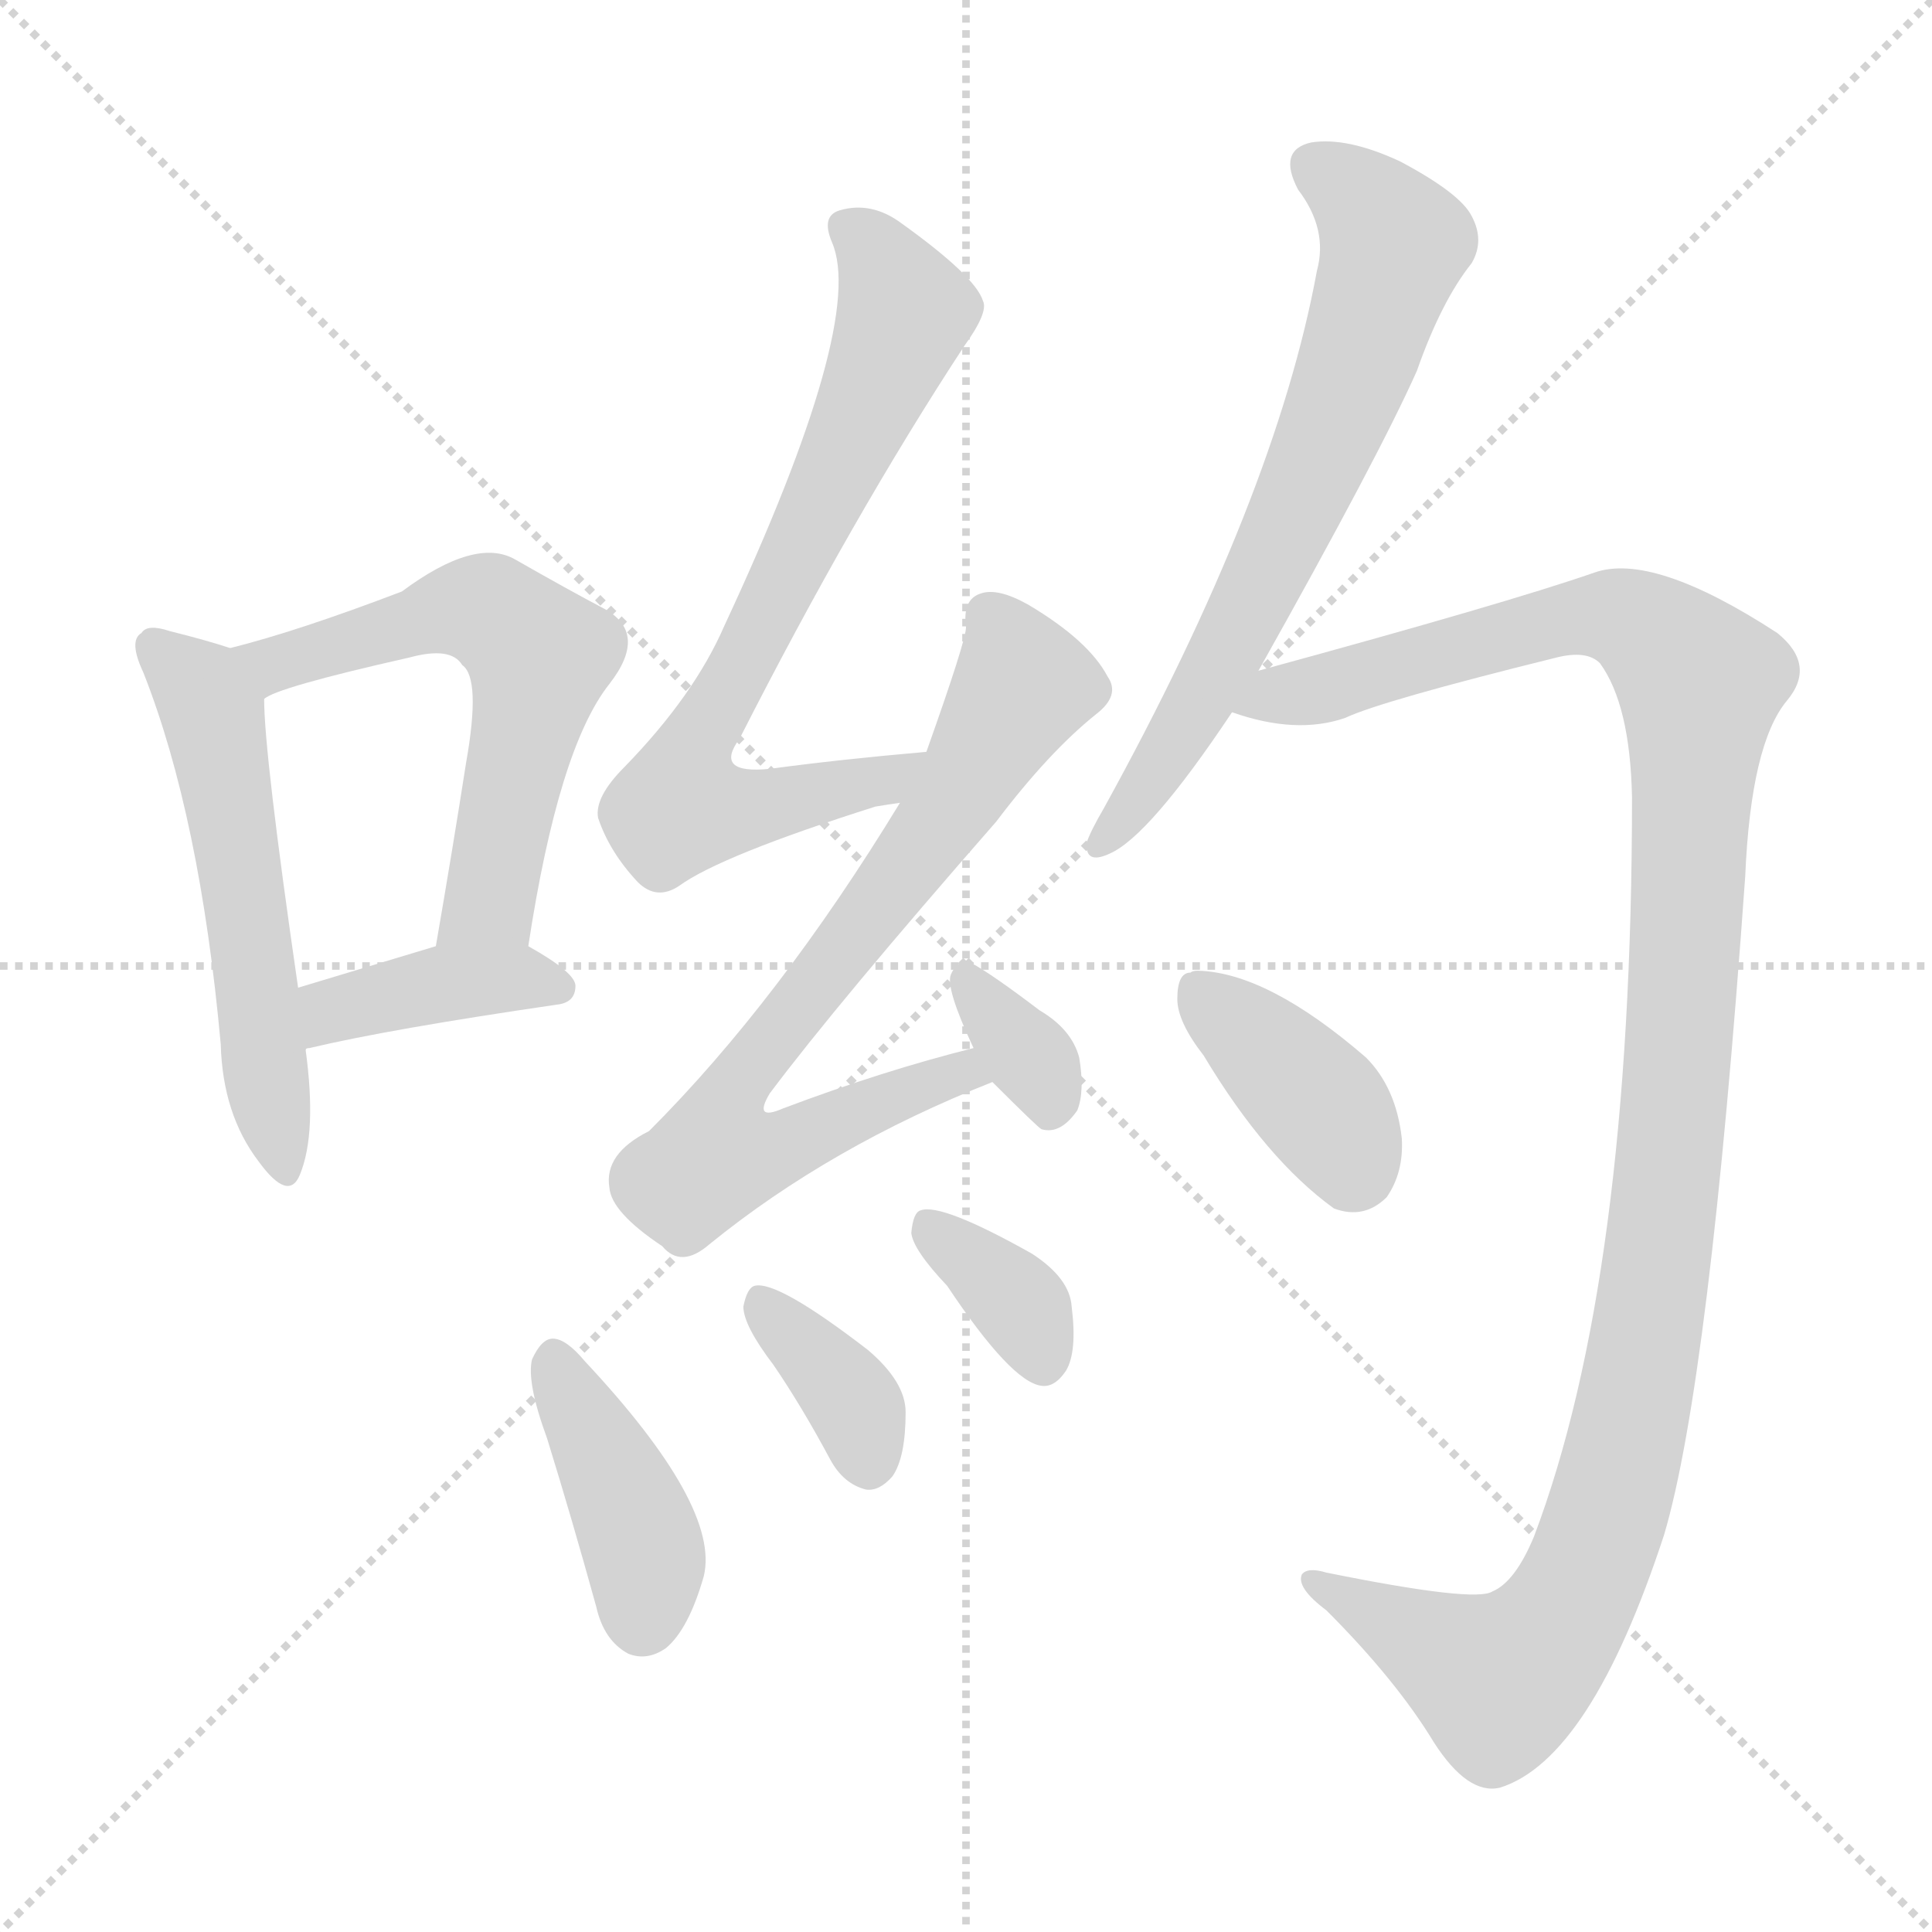 <svg xmlns="http://www.w3.org/2000/svg" version="1.1" viewBox="0 0 1024 1024">
  <g stroke="lightgray" stroke-dasharray="1,1" stroke-width="1" transform="scale(4, 4)">
    <line x1="0" y1="0" x2="256" y2="256" />
    <line x1="256" y1="0" x2="0" y2="256" />
    <line x1="128" y1="0" x2="128" y2="256" />
    <line x1="0" y1="128" x2="256" y2="128" />
  </g>
  <g transform="scale(1.0, -1.0) translate(0.0, -899.50)">
    <style type="text/css">
      
        @keyframes keyframes0 {
          from {
            stroke: blue;
            stroke-dashoffset: 543;
            stroke-width: 128;
          }
          64% {
            animation-timing-function: step-end;
            stroke: blue;
            stroke-dashoffset: 0;
            stroke-width: 128;
          }
          to {
            stroke: black;
            stroke-width: 1024;
          }
        }
        #make-me-a-hanzi-animation-0 {
          animation: keyframes0 0.692s both;
          animation-delay: 0s;
          animation-timing-function: linear;
        }
      
        @keyframes keyframes1 {
          from {
            stroke: blue;
            stroke-dashoffset: 586;
            stroke-width: 128;
          }
          66% {
            animation-timing-function: step-end;
            stroke: blue;
            stroke-dashoffset: 0;
            stroke-width: 128;
          }
          to {
            stroke: black;
            stroke-width: 1024;
          }
        }
        #make-me-a-hanzi-animation-1 {
          animation: keyframes1 0.727s both;
          animation-delay: 0.692s;
          animation-timing-function: linear;
        }
      
        @keyframes keyframes2 {
          from {
            stroke: blue;
            stroke-dashoffset: 394;
            stroke-width: 128;
          }
          56% {
            animation-timing-function: step-end;
            stroke: blue;
            stroke-dashoffset: 0;
            stroke-width: 128;
          }
          to {
            stroke: black;
            stroke-width: 1024;
          }
        }
        #make-me-a-hanzi-animation-2 {
          animation: keyframes2 0.571s both;
          animation-delay: 1.419s;
          animation-timing-function: linear;
        }
      
        @keyframes keyframes3 {
          from {
            stroke: blue;
            stroke-dashoffset: 727;
            stroke-width: 128;
          }
          70% {
            animation-timing-function: step-end;
            stroke: blue;
            stroke-dashoffset: 0;
            stroke-width: 128;
          }
          to {
            stroke: black;
            stroke-width: 1024;
          }
        }
        #make-me-a-hanzi-animation-3 {
          animation: keyframes3 0.842s both;
          animation-delay: 1.989s;
          animation-timing-function: linear;
        }
      
        @keyframes keyframes4 {
          from {
            stroke: blue;
            stroke-dashoffset: 728;
            stroke-width: 128;
          }
          70% {
            animation-timing-function: step-end;
            stroke: blue;
            stroke-dashoffset: 0;
            stroke-width: 128;
          }
          to {
            stroke: black;
            stroke-width: 1024;
          }
        }
        #make-me-a-hanzi-animation-4 {
          animation: keyframes4 0.842s both;
          animation-delay: 2.831s;
          animation-timing-function: linear;
        }
      
        @keyframes keyframes5 {
          from {
            stroke: blue;
            stroke-dashoffset: 339;
            stroke-width: 128;
          }
          52% {
            animation-timing-function: step-end;
            stroke: blue;
            stroke-dashoffset: 0;
            stroke-width: 128;
          }
          to {
            stroke: black;
            stroke-width: 1024;
          }
        }
        #make-me-a-hanzi-animation-5 {
          animation: keyframes5 0.526s both;
          animation-delay: 3.674s;
          animation-timing-function: linear;
        }
      
        @keyframes keyframes6 {
          from {
            stroke: blue;
            stroke-dashoffset: 404;
            stroke-width: 128;
          }
          57% {
            animation-timing-function: step-end;
            stroke: blue;
            stroke-dashoffset: 0;
            stroke-width: 128;
          }
          to {
            stroke: black;
            stroke-width: 1024;
          }
        }
        #make-me-a-hanzi-animation-6 {
          animation: keyframes6 0.579s both;
          animation-delay: 4.199s;
          animation-timing-function: linear;
        }
      
        @keyframes keyframes7 {
          from {
            stroke: blue;
            stroke-dashoffset: 360;
            stroke-width: 128;
          }
          54% {
            animation-timing-function: step-end;
            stroke: blue;
            stroke-dashoffset: 0;
            stroke-width: 128;
          }
          to {
            stroke: black;
            stroke-width: 1024;
          }
        }
        #make-me-a-hanzi-animation-7 {
          animation: keyframes7 0.543s both;
          animation-delay: 4.778s;
          animation-timing-function: linear;
        }
      
        @keyframes keyframes8 {
          from {
            stroke: blue;
            stroke-dashoffset: 352;
            stroke-width: 128;
          }
          53% {
            animation-timing-function: step-end;
            stroke: blue;
            stroke-dashoffset: 0;
            stroke-width: 128;
          }
          to {
            stroke: black;
            stroke-width: 1024;
          }
        }
        #make-me-a-hanzi-animation-8 {
          animation: keyframes8 0.536s both;
          animation-delay: 5.321s;
          animation-timing-function: linear;
        }
      
        @keyframes keyframes9 {
          from {
            stroke: blue;
            stroke-dashoffset: 669;
            stroke-width: 128;
          }
          69% {
            animation-timing-function: step-end;
            stroke: blue;
            stroke-dashoffset: 0;
            stroke-width: 128;
          }
          to {
            stroke: black;
            stroke-width: 1024;
          }
        }
        #make-me-a-hanzi-animation-9 {
          animation: keyframes9 0.794s both;
          animation-delay: 5.858s;
          animation-timing-function: linear;
        }
      
        @keyframes keyframes10 {
          from {
            stroke: blue;
            stroke-dashoffset: 1177;
            stroke-width: 128;
          }
          79% {
            animation-timing-function: step-end;
            stroke: blue;
            stroke-dashoffset: 0;
            stroke-width: 128;
          }
          to {
            stroke: black;
            stroke-width: 1024;
          }
        }
        #make-me-a-hanzi-animation-10 {
          animation: keyframes10 1.208s both;
          animation-delay: 6.652s;
          animation-timing-function: linear;
        }
      
        @keyframes keyframes11 {
          from {
            stroke: blue;
            stroke-dashoffset: 381;
            stroke-width: 128;
          }
          55% {
            animation-timing-function: step-end;
            stroke: blue;
            stroke-dashoffset: 0;
            stroke-width: 128;
          }
          to {
            stroke: black;
            stroke-width: 1024;
          }
        }
        #make-me-a-hanzi-animation-11 {
          animation: keyframes11 0.56s both;
          animation-delay: 7.86s;
          animation-timing-function: linear;
        }
      
    </style>
    
      <path d="M 122 556 Q 110 560 90 565 Q 78 569 75 564 Q 68 560 76 543 Q 106 467 117 346 Q 118 309 137 284 Q 153 262 159 277 Q 168 299 162 343 L 158 376 Q 140 500 140 529 C 139 551 139 551 122 556 Z" fill="lightgray" />
    
      <path d="M 280 398 Q 296 503 323 537 Q 344 564 320 577 Q 301 587 273 603 Q 252 615 213 586 Q 158 565 122 556 C 93 548 113 516 140 529 Q 146 535 217 551 Q 239 557 245 547 Q 255 540 247 495 Q 240 450 231 398 C 226 368 275 368 280 398 Z" fill="lightgray" />
    
      <path d="M 162 343 Q 162 344 164 344 Q 206 354 295 367 Q 305 368 305 377 Q 305 384 280 398 C 263 408 260 407 231 398 Q 191 386 158 376 C 129 367 134 333 162 343 Z" fill="lightgray" />
    
      <path d="M 491 501 Q 445 497 408 492 Q 378 489 392 508 Q 452 626 511 716 Q 524 734 521 740 Q 517 753 478 781 Q 462 793 445 788 Q 435 785 441 771 Q 459 729 384 568 Q 368 531 331 493 Q 315 477 317 466 Q 323 448 338 432 Q 348 422 360 430 Q 382 446 464 472 Q 470 473 477 474 C 507 479 521 504 491 501 Z" fill="lightgray" />
    
      <path d="M 516 344 Q 468 332 415 312 Q 399 305 408 320 Q 444 368 528 464 Q 556 501 581 521 Q 594 531 587 541 Q 577 560 545 579 Q 529 588 520 585 Q 510 582 512 567 Q 512 560 491 501 L 477 474 Q 413 369 344 300 Q 320 288 323 270 Q 324 257 351 239 Q 361 227 376 240 Q 440 292 526 326 C 554 337 545 352 516 344 Z" fill="lightgray" />
    
      <path d="M 526 326 Q 550 302 552 301 Q 562 298 571 311 Q 575 321 572 339 Q 568 354 551 364 Q 526 383 515 389 Q 508 392 504 383 Q 501 376 516 344 L 526 326 Z" fill="lightgray" />
    
      <path d="M 290 137 Q 303 95 316 48 Q 320 30 333 23 Q 343 19 353 26 Q 365 36 373 64 Q 382 101 310 178 Q 300 190 293 190 Q 287 190 282 179 Q 279 167 290 137 Z" fill="lightgray" />
    
      <path d="M 410 176 Q 425 154 440 126 Q 447 113 459 110 Q 466 109 473 117 Q 480 127 480 151 Q 480 167 460 184 Q 412 221 400 218 Q 396 217 394 207 Q 394 197 410 176 Z" fill="lightgray" />
    
      <path d="M 502 218 Q 536 167 552 165 Q 559 164 565 173 Q 571 183 568 207 Q 567 222 547 235 Q 499 262 488 258 Q 484 257 483 246 Q 484 237 502 218 Z" fill="lightgray" />
    
      <path d="M 667 544 Q 731 658 751 703 Q 764 740 780 760 Q 787 772 780 785 Q 774 797 742 814 Q 714 827 695 824 Q 677 820 688 799 Q 704 778 698 756 Q 676 636 585 471 Q 578 459 576 453 Q 575 441 588 447 Q 609 456 653 522 L 667 544 Z" fill="lightgray" />
    
      <path d="M 653 522 Q 687 510 713 519 Q 732 528 825 551 Q 841 555 848 548 Q 864 526 865 477 Q 865 222 813 85 Q 803 61 791 56 Q 782 50 703 66 Q 693 69 690 65 Q 687 58 703 46 Q 740 9 760 -24 Q 778 -52 795 -48 Q 843 -33 882 86 Q 906 167 925 435 Q 928 505 947 528 Q 963 547 942 564 Q 876 607 845 596 Q 799 580 667 544 C 638 536 624 529 653 522 Z" fill="lightgray" />
    
      <path d="M 638 340 Q 671 285 707 259 Q 723 253 735 265 Q 744 278 743 296 Q 740 323 724 339 Q 672 384 635 385 Q 632 385 631 384 Q 624 384 624 370 Q 624 358 638 340 Z" fill="lightgray" />
    
    
      <clipPath id="make-me-a-hanzi-clip-0">
        <path d="M 122 556 Q 110 560 90 565 Q 78 569 75 564 Q 68 560 76 543 Q 106 467 117 346 Q 118 309 137 284 Q 153 262 159 277 Q 168 299 162 343 L 158 376 Q 140 500 140 529 C 139 551 139 551 122 556 Z" />
      </clipPath>
      <path clip-path="url(#make-me-a-hanzi-clip-0)" d="M 83 556 L 102 539 L 114 516 L 149 283" fill="none" id="make-me-a-hanzi-animation-0" stroke-dasharray="415 830" stroke-linecap="round" />
    
      <clipPath id="make-me-a-hanzi-clip-1">
        <path d="M 280 398 Q 296 503 323 537 Q 344 564 320 577 Q 301 587 273 603 Q 252 615 213 586 Q 158 565 122 556 C 93 548 113 516 140 529 Q 146 535 217 551 Q 239 557 245 547 Q 255 540 247 495 Q 240 450 231 398 C 226 368 275 368 280 398 Z" />
      </clipPath>
      <path clip-path="url(#make-me-a-hanzi-clip-1)" d="M 129 554 L 153 549 L 250 577 L 286 552 L 259 422 L 237 405" fill="none" id="make-me-a-hanzi-animation-1" stroke-dasharray="458 916" stroke-linecap="round" />
    
      <clipPath id="make-me-a-hanzi-clip-2">
        <path d="M 162 343 Q 162 344 164 344 Q 206 354 295 367 Q 305 368 305 377 Q 305 384 280 398 C 263 408 260 407 231 398 Q 191 386 158 376 C 129 367 134 333 162 343 Z" />
      </clipPath>
      <path clip-path="url(#make-me-a-hanzi-clip-2)" d="M 168 351 L 177 364 L 237 379 L 274 382 L 296 376" fill="none" id="make-me-a-hanzi-animation-2" stroke-dasharray="266 532" stroke-linecap="round" />
    
      <clipPath id="make-me-a-hanzi-clip-3">
        <path d="M 491 501 Q 445 497 408 492 Q 378 489 392 508 Q 452 626 511 716 Q 524 734 521 740 Q 517 753 478 781 Q 462 793 445 788 Q 435 785 441 771 Q 459 729 384 568 Q 368 531 331 493 Q 315 477 317 466 Q 323 448 338 432 Q 348 422 360 430 Q 382 446 464 472 Q 470 473 477 474 C 507 479 521 504 491 501 Z" />
      </clipPath>
      <path clip-path="url(#make-me-a-hanzi-clip-3)" d="M 449 778 L 465 764 L 480 734 L 360 477 L 361 472 L 381 469 L 413 473 L 470 487 L 484 496" fill="none" id="make-me-a-hanzi-animation-3" stroke-dasharray="599 1198" stroke-linecap="round" />
    
      <clipPath id="make-me-a-hanzi-clip-4">
        <path d="M 516 344 Q 468 332 415 312 Q 399 305 408 320 Q 444 368 528 464 Q 556 501 581 521 Q 594 531 587 541 Q 577 560 545 579 Q 529 588 520 585 Q 510 582 512 567 Q 512 560 491 501 L 477 474 Q 413 369 344 300 Q 320 288 323 270 Q 324 257 351 239 Q 361 227 376 240 Q 440 292 526 326 C 554 337 545 352 516 344 Z" />
      </clipPath>
      <path clip-path="url(#make-me-a-hanzi-clip-4)" d="M 525 572 L 541 533 L 480 439 L 391 326 L 387 291 L 423 294 L 485 323 L 510 331 L 517 327" fill="none" id="make-me-a-hanzi-animation-4" stroke-dasharray="600 1200" stroke-linecap="round" />
    
      <clipPath id="make-me-a-hanzi-clip-5">
        <path d="M 526 326 Q 550 302 552 301 Q 562 298 571 311 Q 575 321 572 339 Q 568 354 551 364 Q 526 383 515 389 Q 508 392 504 383 Q 501 376 516 344 L 526 326 Z" />
      </clipPath>
      <path clip-path="url(#make-me-a-hanzi-clip-5)" d="M 513 379 L 553 329 L 556 310" fill="none" id="make-me-a-hanzi-animation-5" stroke-dasharray="211 422" stroke-linecap="round" />
    
      <clipPath id="make-me-a-hanzi-clip-6">
        <path d="M 290 137 Q 303 95 316 48 Q 320 30 333 23 Q 343 19 353 26 Q 365 36 373 64 Q 382 101 310 178 Q 300 190 293 190 Q 287 190 282 179 Q 279 167 290 137 Z" />
      </clipPath>
      <path clip-path="url(#make-me-a-hanzi-clip-6)" d="M 293 179 L 339 87 L 340 42" fill="none" id="make-me-a-hanzi-animation-6" stroke-dasharray="276 552" stroke-linecap="round" />
    
      <clipPath id="make-me-a-hanzi-clip-7">
        <path d="M 410 176 Q 425 154 440 126 Q 447 113 459 110 Q 466 109 473 117 Q 480 127 480 151 Q 480 167 460 184 Q 412 221 400 218 Q 396 217 394 207 Q 394 197 410 176 Z" />
      </clipPath>
      <path clip-path="url(#make-me-a-hanzi-clip-7)" d="M 403 209 L 449 162 L 460 125" fill="none" id="make-me-a-hanzi-animation-7" stroke-dasharray="232 464" stroke-linecap="round" />
    
      <clipPath id="make-me-a-hanzi-clip-8">
        <path d="M 502 218 Q 536 167 552 165 Q 559 164 565 173 Q 571 183 568 207 Q 567 222 547 235 Q 499 262 488 258 Q 484 257 483 246 Q 484 237 502 218 Z" />
      </clipPath>
      <path clip-path="url(#make-me-a-hanzi-clip-8)" d="M 492 249 L 537 211 L 553 178" fill="none" id="make-me-a-hanzi-animation-8" stroke-dasharray="224 448" stroke-linecap="round" />
    
      <clipPath id="make-me-a-hanzi-clip-9">
        <path d="M 667 544 Q 731 658 751 703 Q 764 740 780 760 Q 787 772 780 785 Q 774 797 742 814 Q 714 827 695 824 Q 677 820 688 799 Q 704 778 698 756 Q 676 636 585 471 Q 578 459 576 453 Q 575 441 588 447 Q 609 456 653 522 L 667 544 Z" />
      </clipPath>
      <path clip-path="url(#make-me-a-hanzi-clip-9)" d="M 697 810 L 725 791 L 739 770 L 725 723 L 655 563 L 584 454" fill="none" id="make-me-a-hanzi-animation-9" stroke-dasharray="541 1082" stroke-linecap="round" />
    
      <clipPath id="make-me-a-hanzi-clip-10">
        <path d="M 653 522 Q 687 510 713 519 Q 732 528 825 551 Q 841 555 848 548 Q 864 526 865 477 Q 865 222 813 85 Q 803 61 791 56 Q 782 50 703 66 Q 693 69 690 65 Q 687 58 703 46 Q 740 9 760 -24 Q 778 -52 795 -48 Q 843 -33 882 86 Q 906 167 925 435 Q 928 505 947 528 Q 963 547 942 564 Q 876 607 845 596 Q 799 580 667 544 C 638 536 624 529 653 522 Z" />
      </clipPath>
      <path clip-path="url(#make-me-a-hanzi-clip-10)" d="M 662 524 L 838 573 L 867 569 L 901 537 L 882 259 L 849 85 L 822 32 L 794 9 L 697 62" fill="none" id="make-me-a-hanzi-animation-10" stroke-dasharray="1049 2098" stroke-linecap="round" />
    
      <clipPath id="make-me-a-hanzi-clip-11">
        <path d="M 638 340 Q 671 285 707 259 Q 723 253 735 265 Q 744 278 743 296 Q 740 323 724 339 Q 672 384 635 385 Q 632 385 631 384 Q 624 384 624 370 Q 624 358 638 340 Z" />
      </clipPath>
      <path clip-path="url(#make-me-a-hanzi-clip-11)" d="M 636 373 L 695 319 L 718 280" fill="none" id="make-me-a-hanzi-animation-11" stroke-dasharray="253 506" stroke-linecap="round" />
    
  </g>
</svg>